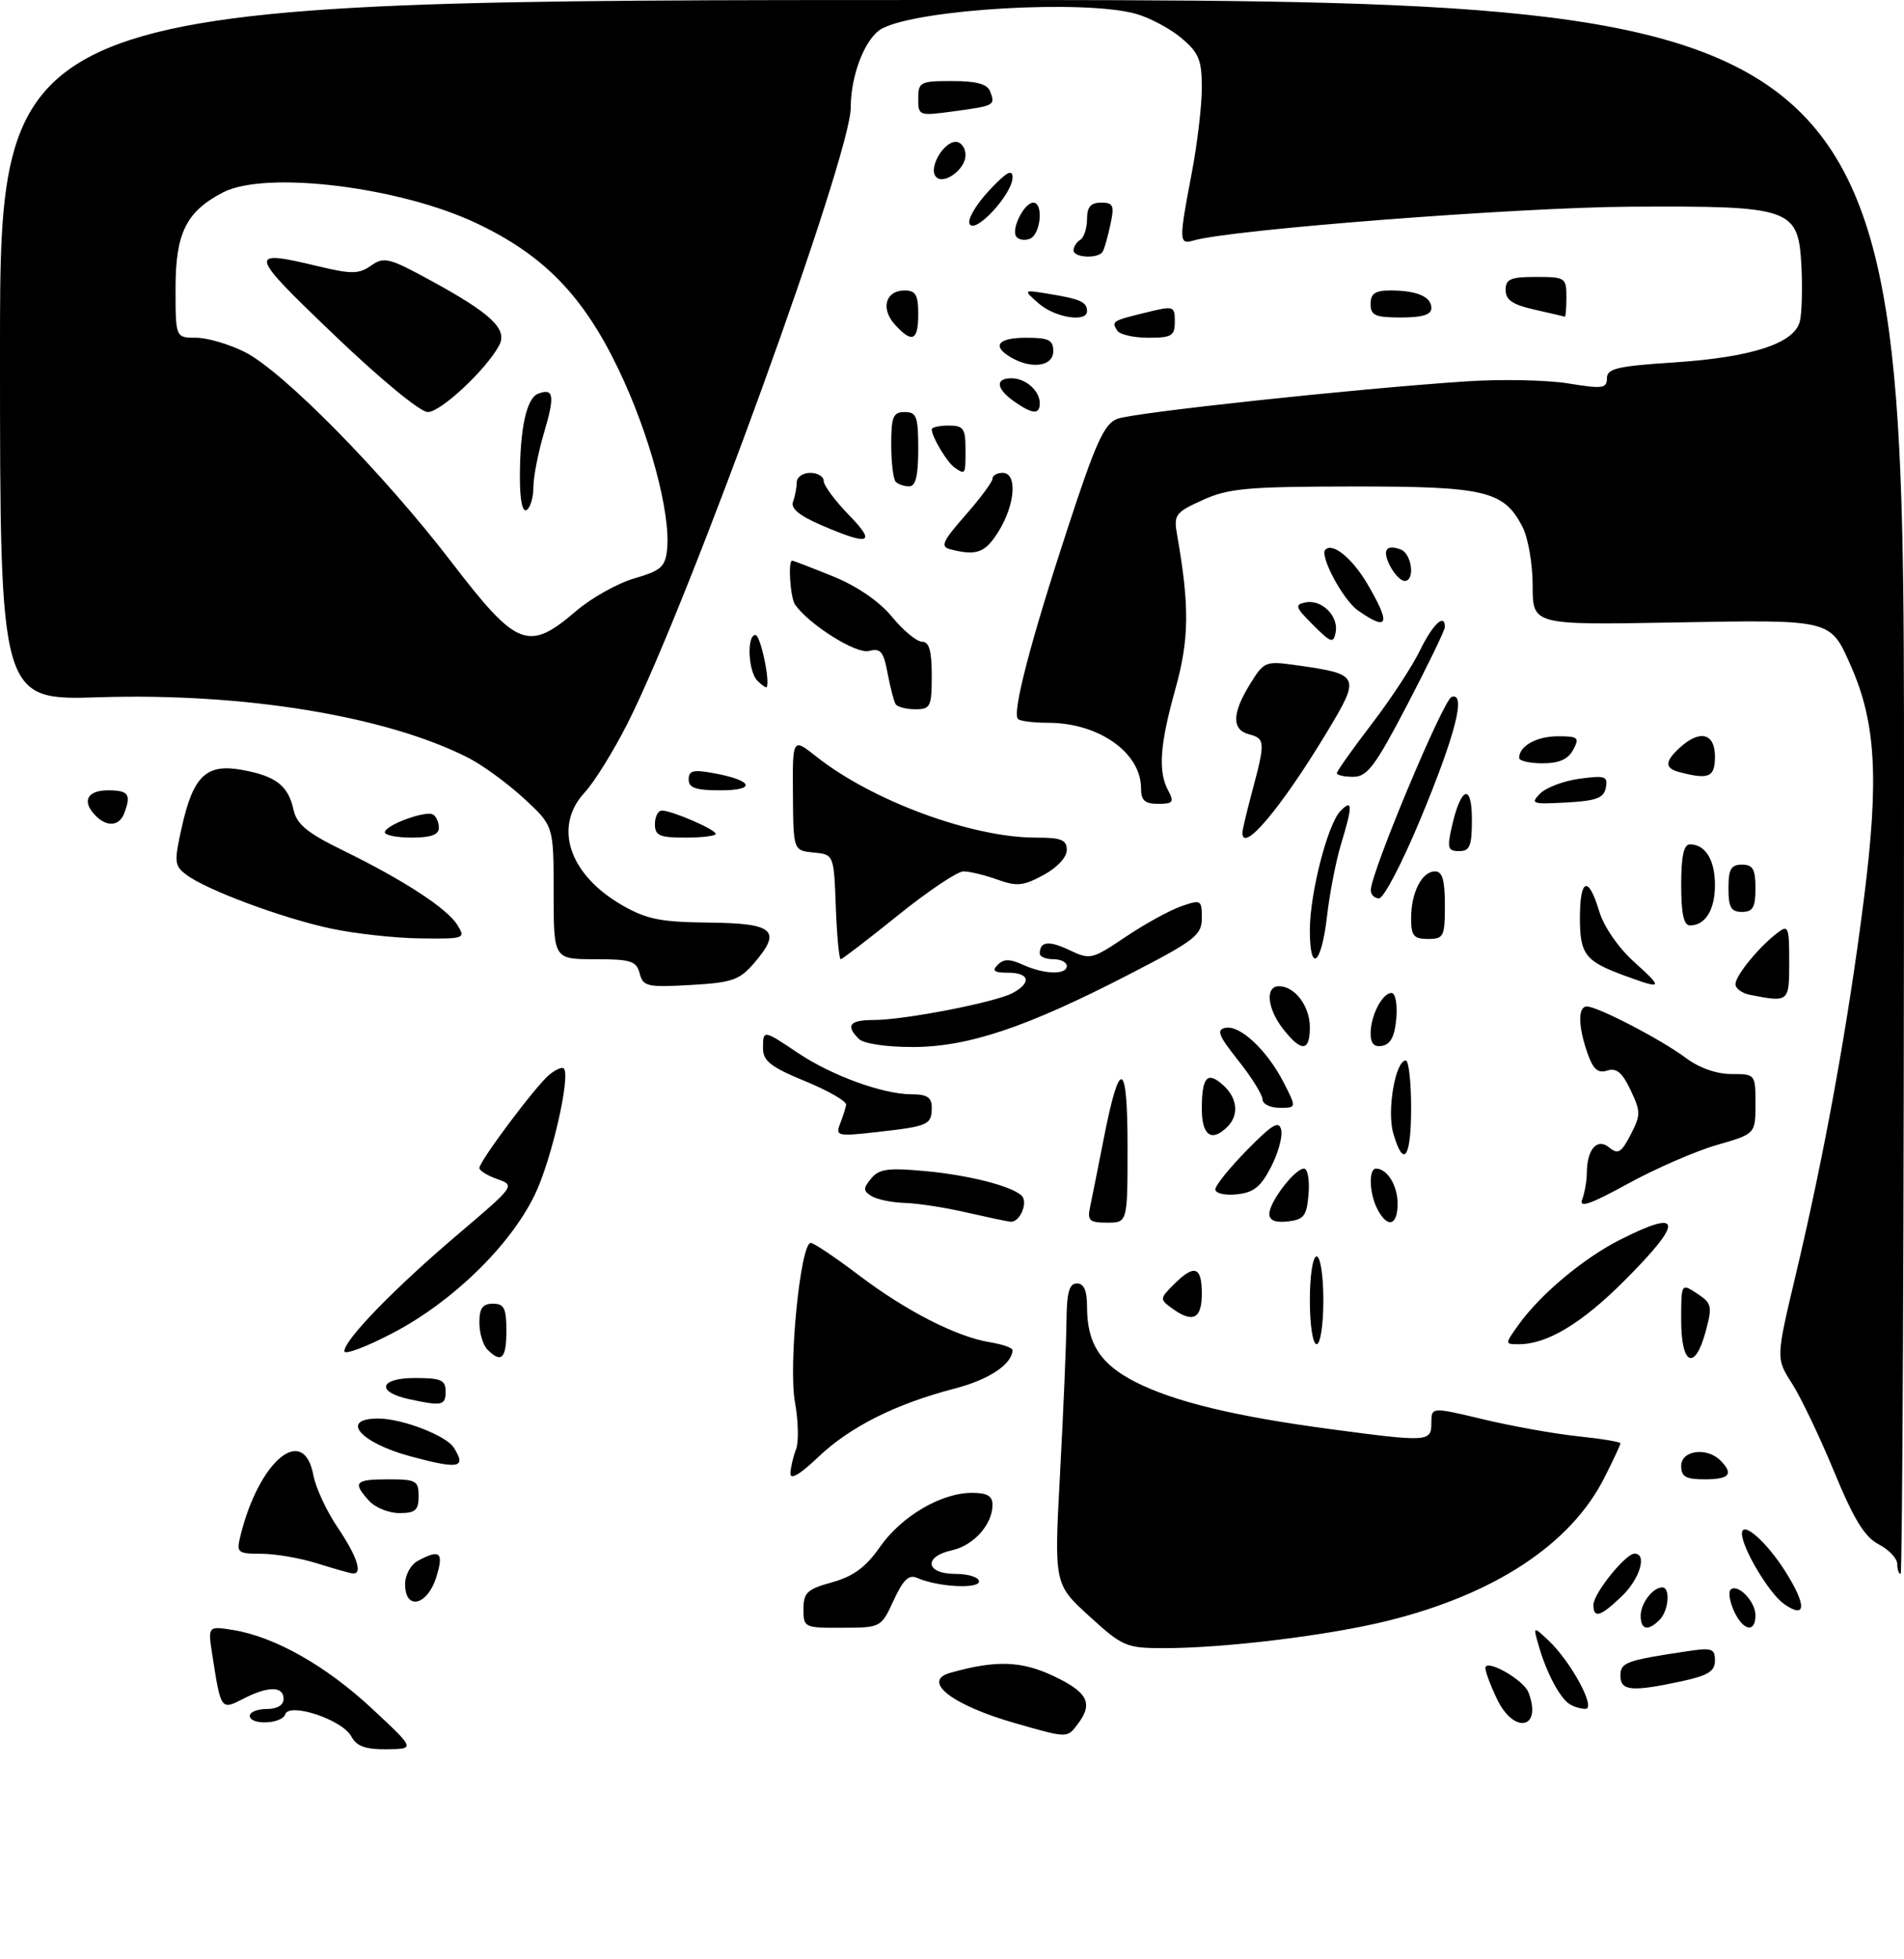 <?xml version="1.0" encoding="UTF-8" standalone="no"?>
<!DOCTYPE svg PUBLIC "-//W3C//DTD SVG 1.1//EN" "http://www.w3.org/Graphics/SVG/1.1/DTD/svg11.dtd" >
<svg xmlns="http://www.w3.org/2000/svg" xmlns:xlink="http://www.w3.org/1999/xlink" version="1.1" viewBox="0 0 282 290">
 <g >
 <path fill="currentColor"
d=" M 52.02 257.04 C 50.70 254.58 42.84 251.97 42.24 253.79 C 41.75 255.24 37.00 255.43 37.00 254.00 C 37.00 253.45 38.12 253.00 39.50 253.00 C 41.06 253.00 42.00 252.43 42.00 251.50 C 42.00 249.59 39.70 249.59 36.02 251.49 C 32.73 253.19 32.72 253.17 31.46 245.10 C 30.77 240.70 30.77 240.70 34.55 241.31 C 40.71 242.31 48.33 246.63 55.13 252.97 C 61.50 258.91 61.50 258.91 57.29 258.96 C 54.09 258.99 52.82 258.52 52.02 257.04 Z  M 150.32 255.09 C 140.99 252.42 136.42 248.86 140.75 247.64 C 147.49 245.74 151.28 245.86 156.08 248.14 C 161.14 250.54 161.95 252.17 159.61 255.25 C 158.03 257.33 158.16 257.33 150.32 255.09 Z  M 221.69 251.47 C 220.76 249.52 220.00 247.49 220.00 246.94 C 220.00 245.47 225.66 248.66 226.38 250.54 C 228.46 255.98 224.23 256.81 221.69 251.47 Z  M 232.40 252.23 C 230.99 251.29 229.02 247.55 227.92 243.71 C 227.05 240.70 227.05 240.70 229.34 242.85 C 232.68 245.98 236.47 253.00 234.81 252.98 C 234.09 252.98 233.00 252.64 232.40 252.23 Z  M 240.00 248.08 C 240.00 246.11 240.78 245.82 249.75 244.47 C 253.55 243.89 254.00 244.04 254.00 245.83 C 254.00 247.43 252.98 248.05 248.95 248.92 C 241.67 250.48 240.00 250.32 240.00 248.08 Z  M 161.31 239.24 C 156.12 234.50 156.12 234.50 157.01 218.00 C 157.50 208.93 157.92 198.91 157.95 195.75 C 157.99 191.33 158.35 190.00 159.50 190.00 C 160.54 190.00 161.00 191.05 161.00 193.45 C 161.00 198.90 162.97 201.95 168.19 204.60 C 173.96 207.52 182.90 209.68 197.00 211.56 C 211.55 213.50 212.00 213.47 212.00 210.64 C 212.00 208.28 212.00 208.28 219.75 210.13 C 224.01 211.15 230.31 212.27 233.75 212.63 C 237.19 212.99 240.00 213.45 240.00 213.67 C 240.00 213.89 238.92 216.21 237.59 218.82 C 232.62 228.62 221.37 236.03 205.46 239.96 C 196.66 242.13 181.23 244.01 172.29 243.99 C 166.79 243.98 166.24 243.74 161.31 239.24 Z  M 119.00 238.21 C 119.00 235.77 119.55 235.26 123.25 234.24 C 126.40 233.36 128.23 232.01 130.33 229.01 C 133.51 224.46 139.40 221.00 143.96 221.00 C 146.21 221.00 147.00 221.46 147.00 222.78 C 147.00 225.67 144.21 228.79 141.00 229.50 C 136.72 230.44 137.08 233.00 141.50 233.00 C 143.43 233.00 145.00 233.50 145.00 234.11 C 145.00 235.27 138.86 234.93 135.86 233.60 C 134.61 233.04 133.78 233.83 132.36 236.91 C 130.50 240.94 130.48 240.95 124.75 240.97 C 119.12 241.00 119.00 240.94 119.00 238.21 Z  M 243.00 239.20 C 243.00 237.35 244.79 235.00 246.20 235.00 C 247.43 235.00 247.15 238.45 245.80 239.80 C 244.08 241.52 243.00 241.28 243.00 239.20 Z  M 256.82 238.50 C 256.19 237.12 255.96 235.70 256.31 235.35 C 257.33 234.33 260.00 237.06 260.00 239.12 C 260.00 241.80 258.16 241.44 256.82 238.50 Z  M 236.00 237.58 C 236.00 235.91 240.75 230.00 242.09 230.00 C 244.00 230.00 242.88 233.74 240.20 236.31 C 237.04 239.34 236.00 239.65 236.00 237.58 Z  M 264.23 237.45 C 262.04 235.92 258.00 229.16 258.00 227.03 C 258.00 225.04 261.61 228.19 264.42 232.63 C 267.61 237.68 267.53 239.76 264.23 237.45 Z  M 60.00 234.54 C 60.00 233.12 60.83 231.63 61.93 231.04 C 65.19 229.29 65.76 229.82 64.61 233.50 C 63.29 237.71 60.00 238.45 60.00 234.54 Z  M 47.00 231.45 C 44.52 230.67 40.80 230.02 38.73 230.02 C 35.12 230.00 34.99 229.88 35.64 227.25 C 38.40 216.17 44.98 210.75 46.41 218.38 C 46.76 220.25 48.38 223.73 50.01 226.13 C 52.88 230.38 53.77 233.07 52.25 232.93 C 51.84 232.90 49.48 232.23 47.00 231.45 Z  M 281.00 231.53 C 281.00 230.71 279.76 229.41 278.25 228.62 C 276.16 227.53 274.57 224.93 271.64 217.84 C 269.52 212.70 266.71 206.83 265.40 204.79 C 263.03 201.09 263.03 201.09 265.95 188.79 C 270.22 170.84 273.70 151.71 276.05 133.17 C 278.32 115.35 277.85 106.96 274.12 98.56 C 271.06 91.64 271.43 91.73 248.01 92.15 C 227.00 92.53 227.00 92.53 227.00 86.72 C 227.00 83.47 226.33 79.60 225.48 77.97 C 222.73 72.65 219.98 72.00 200.30 72.02 C 184.73 72.04 181.95 72.29 178.14 74.02 C 174.04 75.88 173.81 76.20 174.35 79.25 C 176.19 89.75 176.14 94.63 174.09 101.98 C 171.77 110.30 171.49 114.19 173.04 117.07 C 173.93 118.74 173.73 119.00 171.54 119.00 C 169.56 119.00 169.00 118.49 169.00 116.72 C 169.00 111.41 162.73 107.00 155.20 107.00 C 153.07 107.00 151.08 106.75 150.77 106.44 C 149.88 105.54 152.63 94.97 158.10 78.30 C 162.30 65.47 163.54 62.74 165.49 62.00 C 167.92 61.08 200.53 57.57 217.00 56.47 C 222.22 56.11 229.09 56.25 232.25 56.76 C 237.36 57.59 238.00 57.51 238.00 56.00 C 238.00 54.56 239.52 54.20 247.99 53.65 C 259.42 52.90 265.75 50.84 266.57 47.60 C 266.87 46.40 266.97 42.74 266.81 39.47 C 266.36 30.79 265.45 30.47 241.50 30.60 C 224.82 30.69 182.19 33.99 176.75 35.61 C 174.61 36.25 174.59 35.64 176.50 25.66 C 177.33 21.35 178.00 15.65 178.00 13.00 C 178.00 8.86 177.57 7.82 174.97 5.63 C 173.30 4.22 170.26 2.61 168.22 2.04 C 160.58 -0.08 136.19 1.33 130.67 4.21 C 128.20 5.49 126.00 11.03 126.00 15.96 C 126.00 23.01 102.12 88.88 92.99 107.00 C 90.91 111.12 88.04 115.76 86.61 117.30 C 81.89 122.37 84.27 129.50 92.20 134.04 C 95.80 136.10 97.89 136.51 105.00 136.58 C 114.67 136.68 115.85 137.74 111.67 142.60 C 109.52 145.09 108.44 145.47 102.26 145.82 C 95.85 146.18 95.24 146.04 94.74 144.10 C 94.25 142.26 93.45 142.00 88.09 142.00 C 82.00 142.00 82.00 142.00 82.00 132.13 C 82.00 122.25 82.00 122.25 77.60 118.20 C 75.18 115.97 71.47 113.26 69.35 112.18 C 57.20 106.00 36.13 102.55 14.75 103.22 C 0.00 103.69 0.00 103.69 0.00 51.85 C 0.00 0.00 0.00 0.00 141.00 0.00 C 282.00 0.00 282.00 0.00 282.00 116.50 C 282.00 180.58 281.77 233.00 281.50 233.00 C 281.23 233.00 281.00 232.34 281.00 231.53 Z  M 85.31 90.47 C 87.58 88.52 91.48 86.34 93.97 85.62 C 97.90 84.48 98.54 83.91 98.80 81.33 C 99.35 75.92 96.19 64.22 91.61 54.68 C 86.38 43.78 80.57 37.80 70.64 33.08 C 59.20 27.64 39.35 25.22 33.04 28.48 C 27.59 31.30 26.00 34.50 26.00 42.63 C 26.00 50.00 26.00 50.00 29.04 50.00 C 30.71 50.00 33.97 50.96 36.29 52.13 C 41.97 55.01 56.81 70.10 66.90 83.25 C 76.57 95.85 78.25 96.51 85.31 90.47 Z  M 54.65 222.17 C 52.18 219.44 52.57 219.00 57.50 219.00 C 61.63 219.00 62.00 219.20 62.00 221.50 C 62.00 223.58 61.52 224.00 59.15 224.00 C 57.59 224.00 55.57 223.18 54.65 222.17 Z  M 117.07 218.10 C 117.11 217.22 117.48 215.63 117.90 214.56 C 118.32 213.50 118.24 210.35 117.74 207.56 C 116.75 202.15 118.55 184.00 120.08 184.00 C 120.53 184.00 123.73 186.15 127.20 188.78 C 134.25 194.11 141.70 197.92 146.69 198.72 C 148.51 199.02 149.99 199.54 149.97 199.88 C 149.86 202.00 146.46 204.25 141.37 205.57 C 132.66 207.83 125.90 211.22 121.19 215.70 C 118.44 218.32 117.02 219.14 117.07 218.10 Z  M 249.00 217.00 C 249.00 214.71 252.79 214.19 254.80 216.20 C 256.81 218.21 256.16 219.00 252.50 219.00 C 249.67 219.00 249.00 218.62 249.00 217.00 Z  M 60.81 215.60 C 53.30 213.58 50.25 210.00 56.03 210.00 C 59.53 210.00 66.07 212.51 67.20 214.29 C 69.13 217.32 68.02 217.54 60.81 215.60 Z  M 60.58 207.13 C 55.65 206.06 56.20 204.00 61.42 204.00 C 65.33 204.00 66.00 204.29 66.00 206.00 C 66.00 208.08 65.46 208.19 60.58 207.13 Z  M 51.00 200.03 C 51.00 198.35 58.44 190.69 67.80 182.75 C 76.27 175.56 76.32 175.49 73.67 174.56 C 72.20 174.04 71.00 173.30 71.00 172.92 C 71.00 171.90 79.36 160.74 81.35 159.11 C 82.28 158.34 83.25 157.92 83.50 158.17 C 84.56 159.23 81.68 171.78 79.20 176.89 C 75.55 184.41 67.08 192.67 58.25 197.30 C 54.26 199.40 51.00 200.62 51.00 200.03 Z  M 72.20 199.80 C 71.54 199.14 71.00 197.34 71.00 195.80 C 71.00 193.67 71.48 193.00 73.00 193.00 C 74.67 193.00 75.00 193.67 75.00 197.00 C 75.00 201.13 74.27 201.87 72.20 199.80 Z  M 249.00 195.48 C 249.00 189.95 249.00 189.95 251.36 191.50 C 253.52 192.92 253.63 193.36 252.65 197.02 C 251.05 203.02 249.00 202.15 249.00 195.48 Z  M 194.00 192.50 C 194.00 188.83 194.44 186.00 195.00 186.00 C 195.56 186.00 196.00 188.83 196.00 192.50 C 196.00 196.17 195.56 199.00 195.00 199.00 C 194.44 199.00 194.00 196.17 194.00 192.50 Z  M 224.89 196.15 C 228.09 191.66 234.49 186.29 239.93 183.54 C 249.23 178.82 249.43 180.76 240.57 189.61 C 234.27 195.92 229.14 199.00 224.96 199.00 C 222.86 199.00 222.86 199.00 224.89 196.15 Z  M 173.54 193.65 C 171.76 192.35 171.77 192.23 173.85 190.15 C 176.89 187.11 178.00 187.47 178.00 191.50 C 178.00 195.29 176.66 195.93 173.54 193.65 Z  M 143.00 179.46 C 139.97 178.76 135.93 178.14 134.00 178.08 C 132.07 178.02 129.85 177.56 129.06 177.06 C 127.83 176.28 127.82 175.92 129.04 174.45 C 130.21 173.04 131.56 172.86 137.05 173.37 C 143.44 173.96 149.68 175.54 151.28 176.97 C 152.36 177.93 151.05 181.03 149.64 180.86 C 149.01 180.79 146.03 180.15 143.00 179.46 Z  M 161.44 178.75 C 161.70 177.51 162.62 172.91 163.48 168.53 C 165.85 156.44 167.00 156.86 167.00 169.80 C 167.00 181.00 167.00 181.00 163.98 181.00 C 161.37 181.00 161.03 180.69 161.44 178.75 Z  M 188.00 179.70 C 188.00 177.94 191.78 173.00 193.13 173.00 C 193.68 173.00 193.98 174.69 193.81 176.75 C 193.54 180.01 193.14 180.54 190.75 180.82 C 188.88 181.03 188.00 180.67 188.00 179.70 Z  M 204.04 179.07 C 202.81 176.77 202.66 173.00 203.80 173.00 C 205.46 173.00 207.00 175.50 207.00 178.20 C 207.00 181.44 205.53 181.87 204.04 179.07 Z  M 234.33 177.58 C 234.70 176.62 235.01 174.86 235.02 173.67 C 235.04 170.11 236.56 168.39 238.36 169.89 C 239.63 170.94 240.14 170.64 241.51 167.98 C 243.02 165.06 243.02 164.57 241.50 161.37 C 240.27 158.77 239.41 158.05 238.04 158.49 C 236.66 158.93 235.95 158.30 235.11 155.88 C 233.72 151.90 233.69 149.00 235.03 149.00 C 236.62 149.00 246.11 153.93 249.68 156.61 C 251.65 158.09 254.23 159.00 256.43 159.00 C 259.99 159.00 260.00 159.02 260.00 163.43 C 260.00 167.86 260.00 167.86 254.25 169.51 C 251.09 170.43 245.16 173.01 241.08 175.25 C 235.58 178.27 233.83 178.88 234.33 177.58 Z  M 180.00 176.08 C 180.00 175.51 182.10 172.89 184.68 170.27 C 188.47 166.41 189.43 165.84 189.76 167.28 C 189.98 168.27 189.30 170.74 188.24 172.78 C 186.73 175.71 185.65 176.57 183.16 176.81 C 181.42 176.99 180.00 176.66 180.00 176.08 Z  M 206.35 167.75 C 205.39 164.40 206.67 157.00 208.21 157.00 C 208.64 157.00 209.00 160.15 209.00 164.00 C 209.00 171.47 207.88 173.06 206.35 167.75 Z  M 124.41 166.40 C 124.82 165.35 125.23 164.08 125.32 163.56 C 125.42 163.05 122.69 161.47 119.26 160.06 C 114.23 158.00 113.02 157.07 113.01 155.25 C 113.00 152.41 113.03 152.42 118.20 155.89 C 123.20 159.24 130.79 162.00 135.03 162.00 C 137.30 162.00 138.00 162.46 138.00 163.94 C 138.00 166.51 137.52 166.73 130.05 167.57 C 124.05 168.25 123.72 168.18 124.41 166.40 Z  M 178.00 164.17 C 178.00 159.42 178.81 158.52 181.17 160.65 C 183.28 162.56 183.53 165.07 181.80 166.80 C 179.46 169.14 178.00 168.12 178.00 164.17 Z  M 186.99 162.75 C 186.98 162.06 185.37 159.47 183.40 157.00 C 180.46 153.30 180.12 152.44 181.50 152.16 C 183.67 151.72 187.67 155.48 190.12 160.25 C 192.04 164.00 192.04 164.00 189.52 164.00 C 188.13 164.00 187.00 163.44 186.99 162.75 Z  M 127.20 153.80 C 125.20 151.80 125.83 151.00 129.41 151.00 C 133.94 151.00 147.39 148.39 149.96 147.02 C 152.82 145.49 152.50 144.00 149.30 144.00 C 147.23 144.00 146.88 143.72 147.77 142.83 C 148.67 141.93 149.55 141.93 151.52 142.83 C 154.67 144.26 158.00 144.35 158.00 143.00 C 158.00 142.45 157.10 142.00 156.00 142.00 C 154.90 142.00 154.00 141.63 154.00 141.17 C 154.00 139.36 155.34 139.20 158.38 140.65 C 161.46 142.11 161.72 142.05 166.69 138.71 C 169.51 136.81 173.21 134.78 174.91 134.18 C 177.88 133.14 178.00 133.21 178.00 135.90 C 178.00 138.44 177.03 139.20 167.25 144.24 C 152.03 152.10 143.37 155.00 135.14 155.00 C 131.23 155.00 127.90 154.50 127.20 153.80 Z  M 190.07 152.37 C 187.68 149.33 187.35 146.00 189.43 146.00 C 191.78 146.00 194.00 148.95 194.00 152.07 C 194.00 155.70 192.77 155.79 190.07 152.37 Z  M 203.00 153.01 C 203.00 150.35 204.73 147.00 206.10 147.00 C 206.67 147.00 206.98 148.65 206.81 150.74 C 206.59 153.36 205.97 154.58 204.75 154.82 C 203.53 155.05 203.00 154.50 203.00 153.01 Z  M 259.25 147.29 C 258.01 147.06 257.02 146.33 257.04 145.68 C 257.08 144.38 260.50 140.20 263.25 138.10 C 264.87 136.86 265.00 137.18 265.00 142.38 C 265.00 148.37 264.97 148.40 259.25 147.29 Z  M 240.61 144.43 C 234.78 142.30 234.00 141.29 234.00 135.88 C 234.00 130.01 235.26 129.57 236.85 134.89 C 237.54 137.18 239.66 140.26 242.01 142.39 C 246.41 146.36 246.30 146.52 240.61 144.43 Z  M 123.79 134.25 C 123.50 126.50 123.50 126.50 120.50 126.21 C 117.50 125.91 117.50 125.91 117.44 117.56 C 117.38 109.21 117.38 109.21 120.94 112.03 C 129.18 118.55 143.96 124.00 153.39 124.00 C 157.20 124.00 158.00 124.32 158.00 125.84 C 158.00 126.92 156.56 128.46 154.53 129.55 C 151.56 131.16 150.58 131.25 147.71 130.21 C 145.87 129.55 143.61 129.00 142.70 129.00 C 141.80 129.00 137.43 131.93 133.00 135.50 C 128.57 139.07 124.75 142.00 124.52 142.00 C 124.28 142.00 123.95 138.51 123.79 134.25 Z  M 194.00 137.71 C 194.00 132.25 196.65 121.95 198.55 120.04 C 200.35 118.22 200.36 119.24 198.61 125.00 C 197.86 127.47 196.92 132.31 196.53 135.75 C 195.70 142.86 194.00 144.18 194.00 137.71 Z  M 49.00 137.46 C 41.80 135.92 30.55 131.74 27.59 129.49 C 25.82 128.15 25.77 127.61 26.93 122.43 C 28.62 114.85 30.57 113.01 35.87 113.98 C 40.87 114.89 42.69 116.30 43.47 119.87 C 43.95 122.03 45.48 123.29 50.79 125.89 C 59.86 130.33 66.24 134.49 67.76 136.96 C 68.98 138.94 68.82 139.00 62.26 138.92 C 58.54 138.88 52.58 138.22 49.00 137.46 Z  M 209.00 135.93 C 209.00 132.13 210.60 129.00 212.54 129.00 C 213.63 129.00 214.00 130.28 214.00 134.00 C 214.00 138.67 213.83 139.00 211.50 139.00 C 209.38 139.00 209.00 138.54 209.00 135.93 Z  M 249.00 131.00 C 249.00 126.74 249.38 125.00 250.30 125.00 C 252.58 125.00 254.00 127.30 254.00 131.00 C 254.00 134.70 252.58 137.00 250.30 137.00 C 249.38 137.00 249.00 135.26 249.00 131.00 Z  M 256.00 131.50 C 256.00 128.67 256.38 128.00 258.00 128.00 C 259.62 128.00 260.00 128.67 260.00 131.50 C 260.00 134.33 259.62 135.00 258.00 135.00 C 256.38 135.00 256.00 134.33 256.00 131.50 Z  M 203.03 131.75 C 203.08 129.09 213.77 103.58 215.00 103.17 C 217.20 102.43 215.57 108.78 210.33 121.37 C 207.67 127.76 204.94 132.99 204.25 132.99 C 203.56 133.00 203.01 132.44 203.03 131.75 Z  M 215.03 122.38 C 216.36 116.46 218.00 115.86 218.00 121.30 C 218.00 125.25 217.70 126.00 216.11 126.00 C 214.44 126.00 214.31 125.55 215.03 122.38 Z  M 57.00 123.22 C 57.00 122.16 63.08 119.93 64.15 120.59 C 64.62 120.88 65.00 121.77 65.00 122.56 C 65.00 123.57 63.82 124.00 61.00 124.00 C 58.80 124.00 57.00 123.65 57.00 123.22 Z  M 97.00 122.00 C 97.00 120.90 97.46 120.00 98.03 120.00 C 99.53 120.00 106.00 122.80 106.00 123.45 C 106.00 123.75 103.97 124.00 101.50 124.00 C 97.67 124.00 97.00 123.70 97.00 122.00 Z  M 184.01 123.25 C 184.02 122.84 184.69 120.03 185.50 117.00 C 187.41 109.87 187.38 109.33 185.00 108.71 C 182.42 108.04 182.46 105.60 185.14 101.28 C 187.20 97.93 187.43 97.84 191.89 98.46 C 201.47 99.81 201.57 100.02 196.52 108.40 C 189.79 119.57 183.96 126.49 184.01 123.25 Z  M 14.20 120.80 C 12.07 118.67 12.85 117.00 16.00 117.00 C 19.05 117.00 19.47 117.60 18.39 120.42 C 17.67 122.30 15.86 122.46 14.20 120.80 Z  M 228.11 117.48 C 229.00 116.58 231.63 115.59 233.96 115.28 C 237.74 114.77 238.16 114.92 237.84 116.60 C 237.55 118.14 236.45 118.56 231.99 118.80 C 226.92 119.08 226.62 118.98 228.11 117.48 Z  M 102.00 115.39 C 102.00 114.07 102.68 113.90 105.75 114.47 C 111.54 115.53 112.09 117.00 106.70 117.00 C 103.04 117.00 102.00 116.64 102.00 115.39 Z  M 198.00 114.46 C 198.00 114.17 200.30 110.92 203.11 107.25 C 205.93 103.58 209.17 98.65 210.31 96.29 C 212.21 92.40 214.00 90.71 214.00 92.83 C 214.00 93.29 211.49 98.46 208.43 104.33 C 203.68 113.43 202.50 115.00 200.43 115.00 C 199.09 115.00 198.00 114.76 198.00 114.46 Z  M 248.75 114.31 C 246.52 113.73 246.54 112.73 248.83 110.65 C 251.79 107.97 254.00 108.55 254.00 112.00 C 254.00 115.06 253.11 115.45 248.75 114.31 Z  M 225.00 112.20 C 225.00 110.44 227.58 109.00 230.74 109.00 C 233.76 109.00 233.97 109.19 233.00 111.00 C 232.25 112.41 230.91 113.00 228.46 113.00 C 226.56 113.00 225.00 112.64 225.00 112.20 Z  M 132.65 104.24 C 132.39 103.83 131.86 101.76 131.46 99.66 C 130.86 96.44 130.42 95.92 128.70 96.37 C 126.83 96.86 119.92 92.53 117.77 89.53 C 117.05 88.52 116.68 83.00 117.33 83.00 C 117.51 83.00 120.23 84.05 123.37 85.32 C 126.97 86.79 130.21 89.01 132.12 91.32 C 133.78 93.35 135.79 95.00 136.57 95.00 C 137.62 95.00 138.00 96.34 138.00 100.00 C 138.00 104.63 137.82 105.00 135.56 105.00 C 134.22 105.00 132.91 104.66 132.65 104.24 Z  M 112.18 100.78 C 110.81 99.41 110.57 94.00 111.89 94.00 C 112.63 94.00 114.11 100.97 113.54 101.73 C 113.45 101.86 112.83 101.43 112.18 100.78 Z  M 194.48 92.52 C 191.83 89.88 191.71 89.51 193.37 89.18 C 195.77 88.70 198.30 91.23 197.82 93.63 C 197.49 95.29 197.12 95.17 194.48 92.52 Z  M 201.12 90.37 C 198.92 88.83 195.40 82.26 196.30 81.37 C 197.39 80.28 200.29 82.65 202.53 86.46 C 206.04 92.45 205.65 93.54 201.12 90.37 Z  M 205.95 83.91 C 204.66 81.50 205.25 80.50 207.46 81.35 C 209.12 81.98 209.62 86.00 208.04 86.00 C 207.50 86.00 206.57 85.06 205.95 83.91 Z  M 140.73 81.31 C 139.24 80.92 139.59 80.14 142.98 76.28 C 145.19 73.77 147.00 71.33 147.00 70.86 C 147.00 70.39 147.68 70.00 148.50 70.00 C 150.70 70.00 150.38 74.64 147.92 78.63 C 145.93 81.85 144.65 82.33 140.73 81.31 Z  M 121.70 77.77 C 118.39 76.35 117.07 75.26 117.45 74.27 C 117.75 73.48 118.00 72.20 118.00 71.42 C 118.00 70.64 118.90 70.00 120.00 70.00 C 121.10 70.00 122.00 70.54 122.00 71.21 C 122.00 71.87 123.67 74.12 125.70 76.21 C 129.85 80.46 128.85 80.85 121.70 77.77 Z  M 132.67 71.33 C 132.30 70.97 132.00 68.49 132.00 65.83 C 132.00 61.67 132.28 61.00 134.00 61.00 C 135.76 61.00 136.00 61.67 136.00 66.50 C 136.00 70.42 135.62 72.00 134.67 72.00 C 133.93 72.00 133.03 71.70 132.67 71.33 Z  M 141.40 69.23 C 140.31 68.51 138.00 64.66 138.00 63.57 C 138.00 63.25 139.12 63.00 140.50 63.00 C 142.69 63.00 143.00 63.43 143.00 66.50 C 143.00 70.31 143.00 70.31 141.40 69.23 Z  M 150.22 59.44 C 147.54 57.56 147.35 56.00 149.80 56.00 C 151.91 56.00 154.00 57.84 154.00 59.70 C 154.00 61.41 152.93 61.34 150.22 59.44 Z  M 149.75 52.92 C 146.83 51.22 147.77 50.00 152.00 50.00 C 155.33 50.00 156.00 50.33 156.00 52.00 C 156.00 54.23 152.80 54.70 149.75 52.92 Z  M 132.53 48.04 C 130.40 45.68 131.16 43.00 133.97 43.00 C 135.62 43.00 136.00 43.65 136.00 46.50 C 136.00 50.47 135.10 50.87 132.53 48.04 Z  M 165.46 48.93 C 164.61 47.56 164.72 47.49 169.75 46.26 C 173.86 45.25 174.00 45.29 174.00 47.61 C 174.00 49.73 173.55 50.00 170.06 50.00 C 167.89 50.00 165.82 49.52 165.46 48.93 Z  M 153.86 44.94 C 151.50 42.87 151.50 42.87 155.49 43.53 C 160.02 44.27 161.00 44.72 161.00 46.06 C 161.00 47.78 156.26 47.03 153.86 44.94 Z  M 203.00 45.00 C 203.00 43.46 203.67 43.00 205.92 43.00 C 209.85 43.00 212.00 43.92 212.00 45.61 C 212.00 46.59 210.68 47.00 207.50 47.00 C 203.67 47.00 203.00 46.70 203.00 45.00 Z  M 227.25 45.83 C 224.04 45.11 223.00 44.41 223.00 42.94 C 223.00 41.31 223.71 41.00 227.50 41.00 C 231.83 41.00 232.00 41.11 232.00 44.00 C 232.00 45.65 231.89 46.95 231.75 46.89 C 231.61 46.83 229.59 46.36 227.25 45.83 Z  M 159.00 37.06 C 159.00 36.54 159.45 35.84 160.00 35.50 C 160.55 35.16 161.00 33.78 161.00 32.44 C 161.00 30.64 161.54 30.00 163.08 30.00 C 164.90 30.00 165.07 30.40 164.46 33.25 C 164.08 35.04 163.57 36.84 163.32 37.25 C 162.68 38.34 159.00 38.17 159.00 37.06 Z  M 150.49 34.98 C 149.77 33.82 151.72 30.00 153.04 30.00 C 154.59 30.00 154.14 34.73 152.53 35.35 C 151.72 35.66 150.80 35.49 150.49 34.98 Z  M 143.62 33.19 C 143.23 32.56 144.48 30.38 146.43 28.28 C 149.01 25.51 149.95 24.96 149.97 26.23 C 150.01 28.64 144.52 34.65 143.62 33.19 Z  M 138.51 26.02 C 137.64 24.61 139.81 21.00 141.54 21.00 C 142.34 21.00 143.00 21.88 143.00 22.96 C 143.00 25.20 139.48 27.59 138.51 26.02 Z  M 136.00 14.59 C 136.00 12.15 136.28 12.00 141.03 12.00 C 144.64 12.00 146.23 12.44 146.65 13.54 C 147.44 15.60 147.32 15.66 141.25 16.48 C 136.08 17.18 136.00 17.15 136.00 14.59 Z  M 77.00 70.68 C 77.00 63.45 77.98 58.95 79.69 58.29 C 82.03 57.39 82.21 58.57 80.57 64.08 C 79.71 66.99 79.00 70.60 79.00 72.12 C 79.00 73.64 78.55 75.16 78.00 75.50 C 77.38 75.88 77.00 74.05 77.00 70.68 Z  M 49.46 49.55 C 36.69 37.33 36.60 36.90 47.18 39.43 C 52.08 40.60 53.15 40.59 54.96 39.32 C 56.88 37.97 57.62 38.16 63.78 41.52 C 72.80 46.44 75.21 48.73 73.93 51.13 C 72.01 54.72 65.29 61.00 63.36 61.00 C 62.24 61.00 56.33 56.13 49.46 49.55 Z "/>
</g>
</svg>